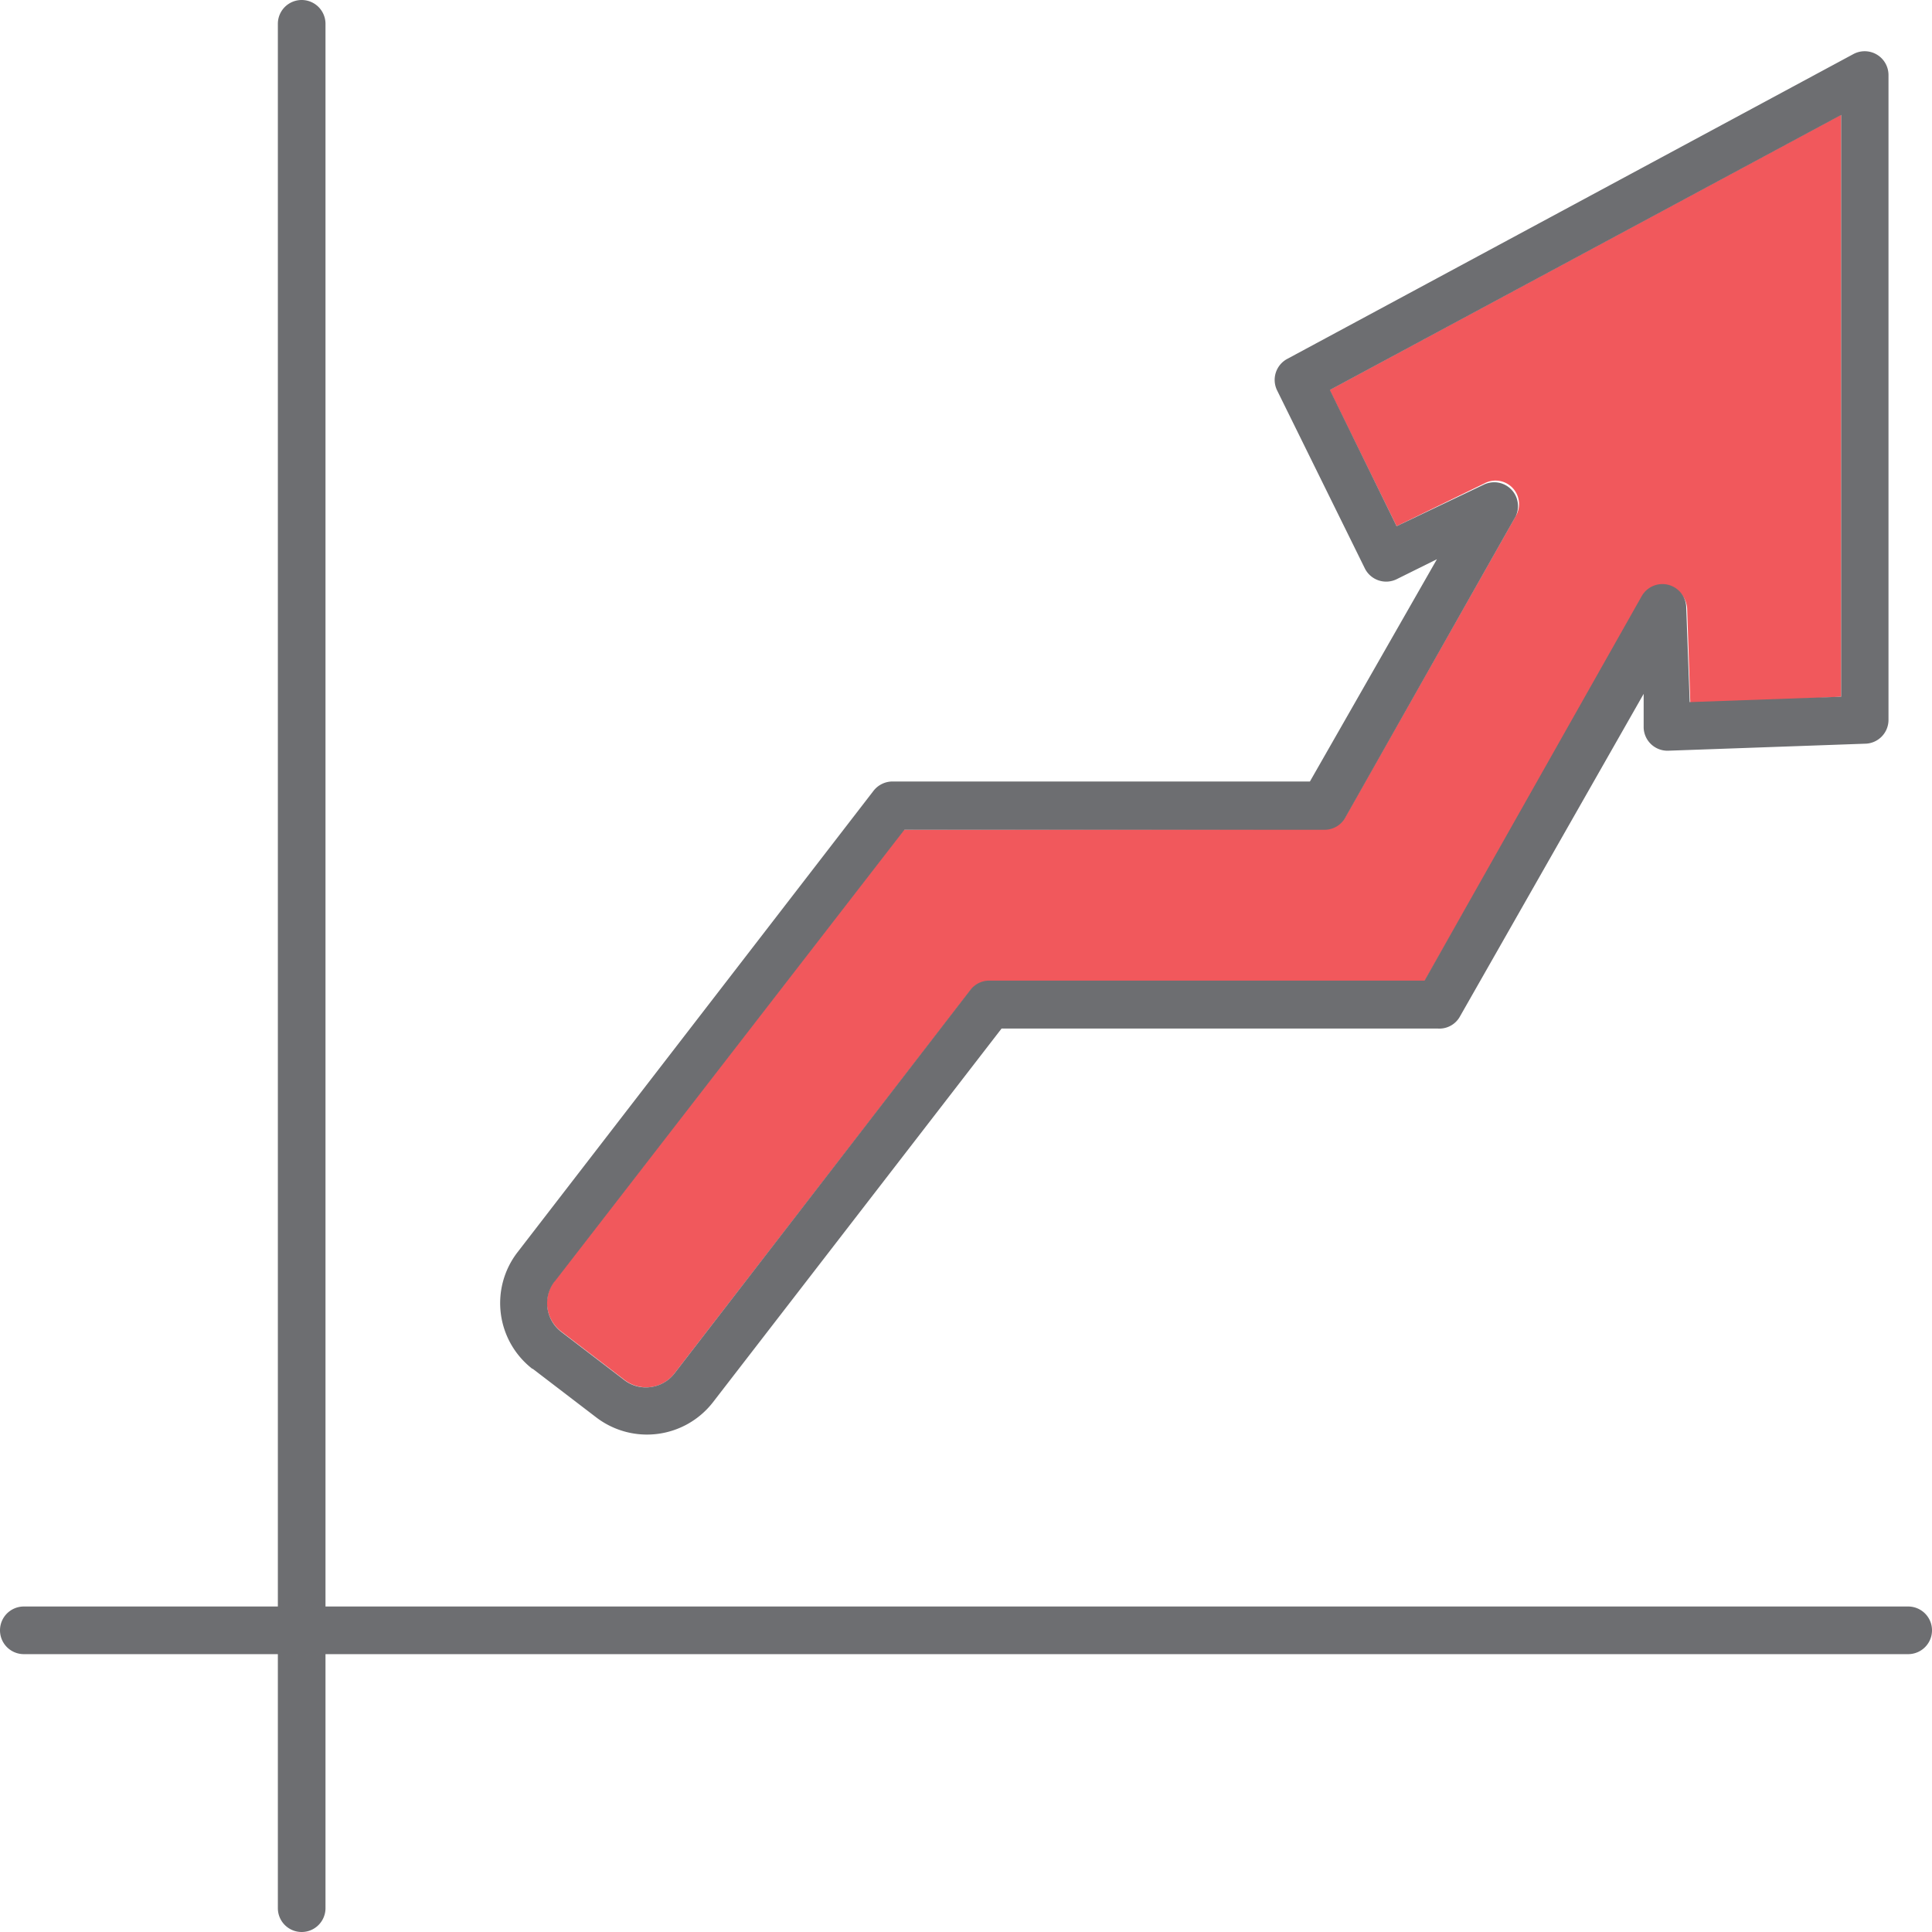 <svg xmlns="http://www.w3.org/2000/svg" viewBox="0.02 0 60.84 60.84"><title>Depositphotos_103092084_46_ic</title><g data-name="Layer 2"><g data-name="Layer 1"><path d="M28.48 26.13l-11 14.21a1.13 1.13 0 0 0 .2 1.58l2 1.53a1.12 1.12 0 0 0 1.58-.2l9.32-12.06a.74.74 0 0 1 .59-.29h13.71l6.87-12.07a.75.75 0 0 1 1.4.35l.1 3 4.75-.24V3.61l-16.11 8.67L44 16.57l2.77-1.35a.74.74 0 0 1 1 1L42.4 25.7a.76.76 0 0 1-.67.41z" fill="#f1585c" fill-rule="evenodd"/><path d="M16.79 43.1l2 1.53a2.63 2.63 0 0 0 3.68-.47l9.09-11.77H45.3A.74.74 0 0 0 46 32l5.78-10.15v1.07a.75.75 0 0 0 .78.72l6.18-.22a.75.75 0 0 0 .75-.75V2.36a.75.75 0 0 0-1.1-.66l-17.83 9.6a.75.75 0 0 0-.32 1L43 17.9a.75.75 0 0 0 1 .34l1.27-.63-4 7H28.15a.76.76 0 0 0-.62.29L16.32 39.43a2.62 2.62 0 0 0 .47 3.68zm.71-2.76l11-14.21h13.23a.75.75 0 0 0 .67-.41l5.35-9.46a.75.75 0 0 0-1-1L44 16.57l-2.1-4.29L58 3.62v18.32l-4.77.17-.11-3a.75.75 0 0 0-1.4-.34l-6.84 12.11H31.17a.75.75 0 0 0-.59.29l-9.32 12.08a1.13 1.13 0 0 1-.75.43 1.11 1.11 0 0 1-.83-.22l-2-1.53a1.13 1.13 0 0 1-.2-1.57z" fill="#6d6e71"/><path d="M60.11 50.59H10.27V.75a.75.75 0 0 0-1.5 0v49.84h-8a.75.75 0 0 0 0 1.5h8v8a.75.75 0 0 0 1.5 0v-8h49.84a.75.75 0 0 0 0-1.5z" fill="#6d6e71"/></g></g></svg>